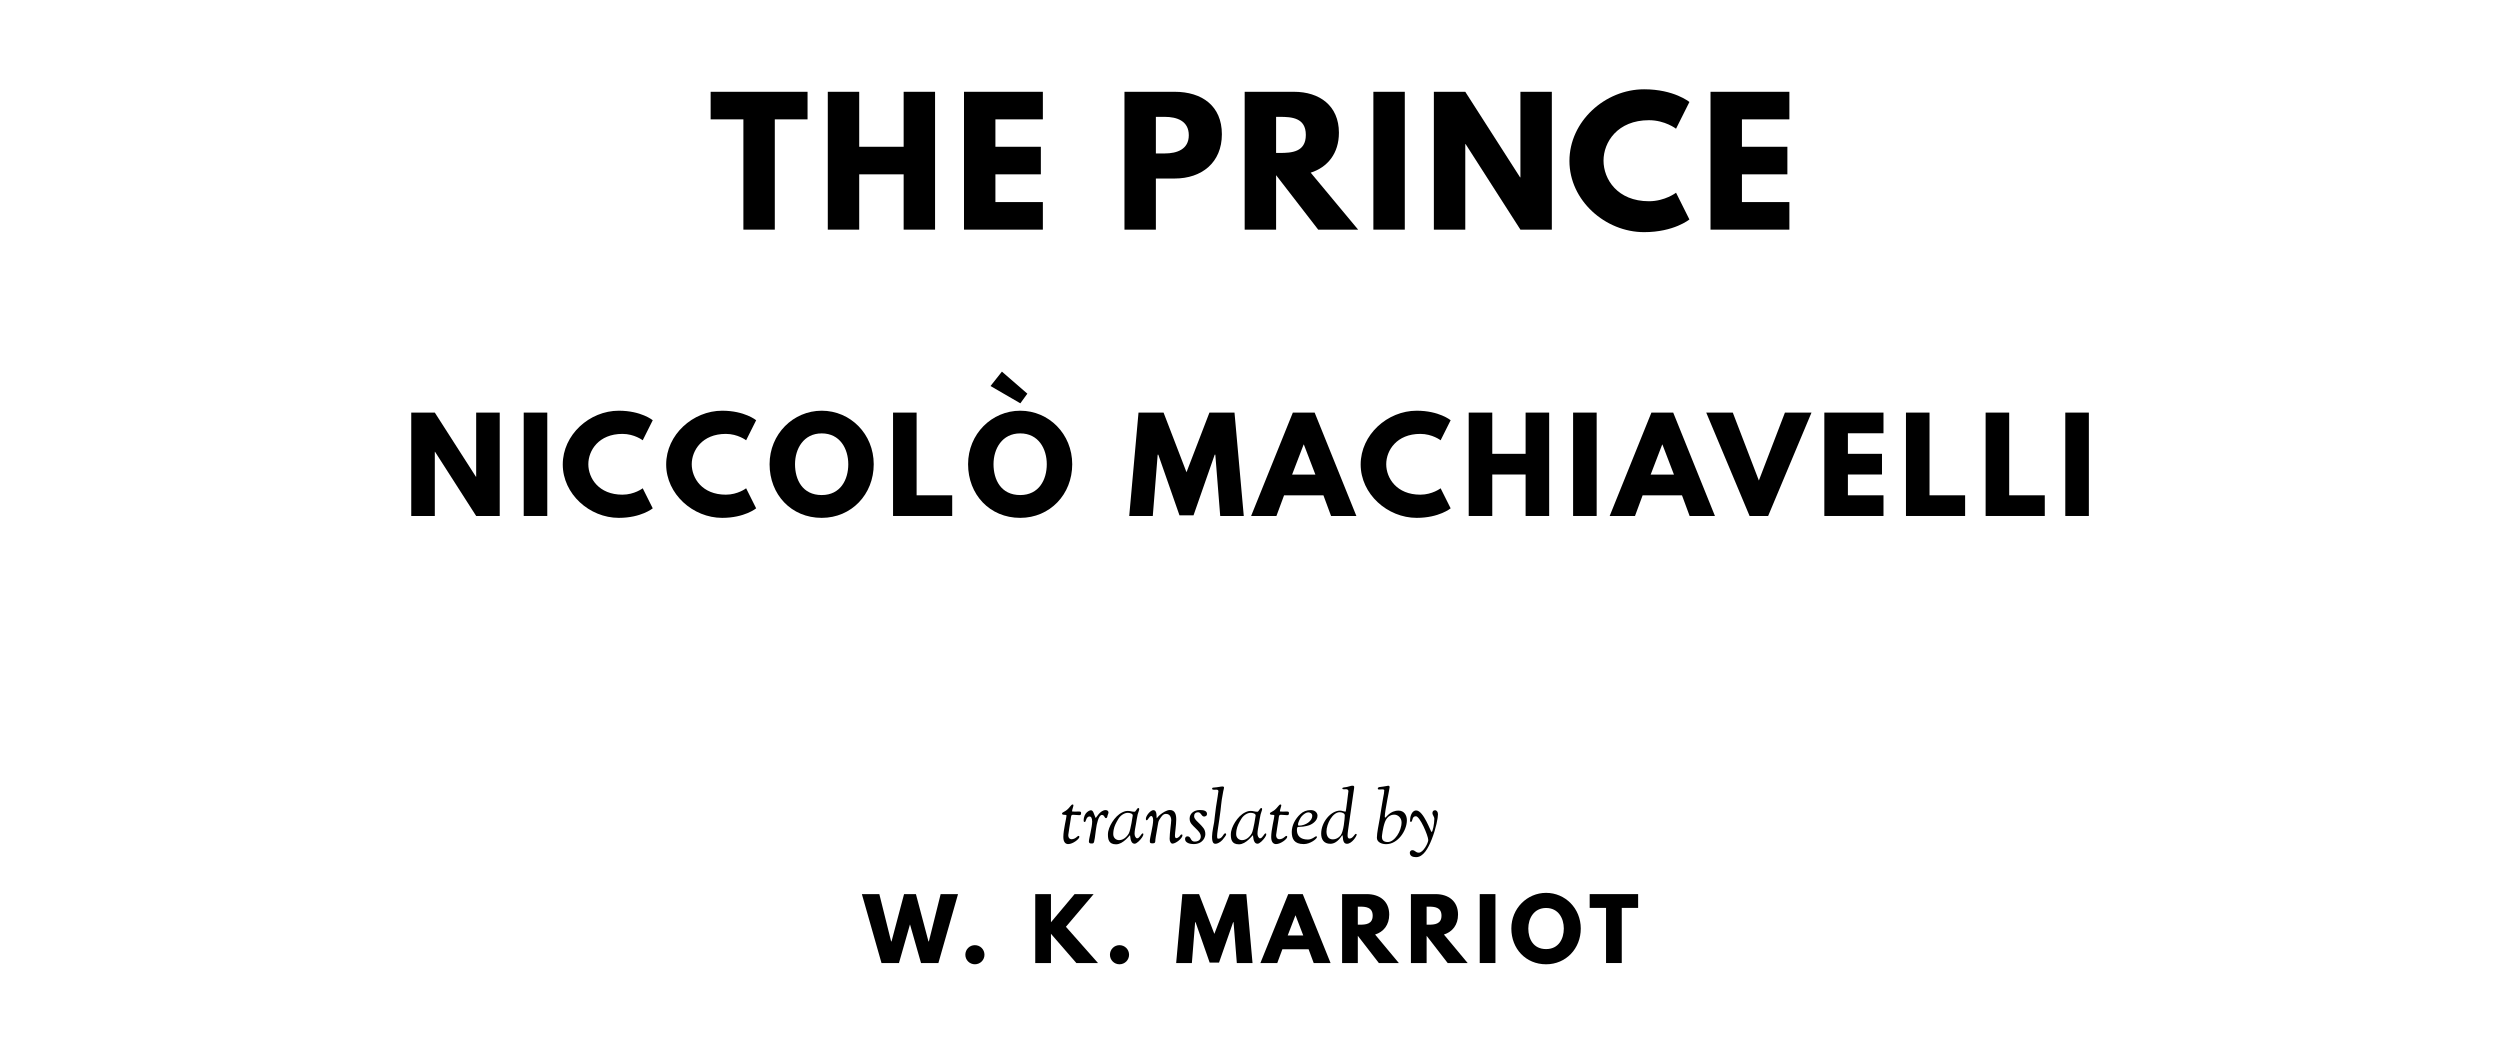 <?xml version="1.0" encoding="UTF-8"?>
<svg xmlns="http://www.w3.org/2000/svg" xmlns:se="https://standardebooks.org/vocab/1.0" version="1.1" viewBox="0 0 1400 590" se:generated-from="847f1bdcf816f37e8667c700a8e70cb03ca89503">
	<path d="M 397.959,66.844 416.298,66.844 416.298,128.6 433.889,128.6 433.889,66.844 452.229,66.844 452.229,51.405 397.959,51.405 397.959,66.844 Z"/>
	<path d="M 481.155,97.628 506.045,97.628 506.045,128.6 523.636,128.6 523.636,51.405 506.045,51.405 506.045,82.189 481.155,82.189 481.155,51.405 463.564,51.405 463.564,128.6 481.155,128.6 481.155,97.628 Z"/>
	<path d="M 584.003,51.405 539.838,51.405 539.838,128.6 584.003,128.6 584.003,113.161 557.429,113.161 557.429,97.628 582.88,97.628 582.88,82.189 557.429,82.189 557.429,66.844 584.003,66.844 584.003,51.405 Z"/>
	<path d="M 629.702,51.405 629.702,128.6 647.293,128.6 647.293,99.968 657.866,99.968 C 672.931,99.968 684.253,91.078 684.253,75.172 684.253,59.171 672.931,51.405 657.866,51.405 L 629.702,51.405 Z M 647.293,85.932 647.293,65.44 652.252,65.44 C 659.176,65.44 665.726,67.78 665.726,75.733 665.726,83.593 659.176,85.932 652.252,85.932 L 647.293,85.932 Z"/>
	<path d="M 697.021,51.405 697.021,128.6 714.612,128.6 714.612,98.096 738.191,128.6 760.555,128.6 733.981,96.693 C 743.431,93.698 749.794,85.932 749.794,74.329 749.794,59.171 738.94,51.405 724.624,51.405 L 697.021,51.405 Z M 714.612,85.651 714.612,65.44 716.67,65.44 C 723.314,65.44 731.267,65.908 731.267,75.546 731.267,85.184 723.314,85.651 716.67,85.651 L 714.612,85.651 Z"/>
	<path d="M 786.683,51.405 769.091,51.405 769.091,128.6 786.683,128.6 786.683,51.405 Z"/>
	<path d="M 820.558,80.692 820.745,80.692 851.436,128.6 869.027,128.6 869.027,51.405 851.436,51.405 851.436,99.313 851.249,99.313 820.558,51.405 802.966,51.405 802.966,128.6 820.558,128.6 820.558,80.692 Z"/>
	<path d="M 923.425,112.693 C 905.74,112.693 897.974,100.342 897.974,89.956 897.974,79.663 905.74,67.312 923.425,67.312 932.407,67.312 938.583,72.084 938.583,72.084 L 946.068,57.113 C 946.068,57.113 937.46,50.001 920.711,50.001 898.816,50.001 878.885,67.967 878.885,90.143 878.885,112.225 898.909,130.004 920.711,130.004 937.46,130.004 946.068,122.892 946.068,122.892 L 938.583,107.921 C 938.583,107.921 932.407,112.693 923.425,112.693 Z"/>
	<path d="M 1002.055,51.405 957.89,51.405 957.89,128.6 1002.055,128.6 1002.055,113.161 975.482,113.161 975.482,97.628 1000.933,97.628 1000.933,82.189 975.482,82.189 975.482,66.844 1002.055,66.844 1002.055,51.405 Z"/>
	<path d="M 243.495,253.018 243.635,253.018 266.654,288.95 279.848,288.95 279.848,231.052 266.654,231.052 266.654,266.984 266.514,266.984 243.495,231.052 230.301,231.052 230.301,288.95 243.495,288.95 243.495,253.018 Z"/>
	<path d="M 306.475,231.052 293.282,231.052 293.282,288.95 306.475,288.95 306.475,231.052 Z"/>
	<path d="M 348.555,277.019 C 335.291,277.019 329.466,267.756 329.466,259.966 329.466,252.246 335.291,242.982 348.555,242.982 355.292,242.982 359.924,246.561 359.924,246.561 L 365.538,235.332 C 365.538,235.332 359.082,229.999 346.519,229.999 330.097,229.999 315.149,243.473 315.149,260.106 315.149,276.669 330.167,290.003 346.519,290.003 359.082,290.003 365.538,284.669 365.538,284.669 L 359.924,273.44 C 359.924,273.44 355.292,277.019 348.555,277.019 Z"/>
	<path d="M 406.464,277.019 C 393.2,277.019 387.375,267.756 387.375,259.966 387.375,252.246 393.2,242.982 406.464,242.982 413.201,242.982 417.833,246.561 417.833,246.561 L 423.447,235.332 C 423.447,235.332 416.991,229.999 404.428,229.999 388.006,229.999 373.058,243.473 373.058,260.106 373.058,276.669 388.077,290.003 404.428,290.003 416.991,290.003 423.447,284.669 423.447,284.669 L 417.833,273.44 C 417.833,273.44 413.201,277.019 406.464,277.019 Z"/>
	<path d="M 430.967,259.966 C 430.967,276.879 443.038,290.003 460.162,290.003 476.795,290.003 489.287,276.879 489.287,259.966 489.287,243.052 476.233,229.999 460.162,229.999 444.231,229.999 430.967,243.052 430.967,259.966 Z M 445.214,259.966 C 445.214,251.334 449.986,242.701 460.162,242.701 470.408,242.701 475.04,251.334 475.04,259.966 475.04,268.598 470.689,277.23 460.162,277.23 449.354,277.23 445.214,268.598 445.214,259.966 Z"/>
	<path d="M 513.302,231.052 500.108,231.052 500.108,288.95 533.233,288.95 533.233,277.37 513.302,277.37 513.302,231.052 Z"/>
	<path d="M 561.074,208.103 554.687,216.173 571.39,225.858 575.32,220.454 561.074,208.103 Z M 542.125,259.966 C 542.125,276.879 554.196,290.003 571.32,290.003 587.953,290.003 600.445,276.879 600.445,259.966 600.445,243.052 587.391,229.999 571.32,229.999 555.389,229.999 542.125,243.052 542.125,259.966 Z M 556.372,259.966 C 556.372,251.334 561.144,242.701 571.32,242.701 581.566,242.701 586.198,251.334 586.198,259.966 586.198,268.598 581.847,277.23 571.32,277.23 560.512,277.23 556.372,268.598 556.372,259.966 Z"/>
	<path d="M 683.319,288.95 696.513,288.95 691.319,231.052 677.283,231.052 664.44,264.457 651.597,231.052 637.562,231.052 632.368,288.95 645.562,288.95 648.299,254.632 648.65,254.632 660.51,288.599 668.371,288.599 680.231,254.632 680.582,254.632 683.319,288.95 Z"/>
	<path d="M 736.204,231.052 723.992,231.052 700.622,288.95 714.799,288.95 719.08,277.37 741.116,277.37 745.397,288.95 759.573,288.95 736.204,231.052 Z M 736.625,265.791 723.571,265.791 730.028,248.947 730.168,248.947 736.625,265.791 Z"/>
	<path d="M 795.379,277.019 C 782.115,277.019 776.29,267.756 776.29,259.966 776.29,252.246 782.115,242.982 795.379,242.982 802.117,242.982 806.748,246.561 806.748,246.561 L 812.363,235.332 C 812.363,235.332 805.906,229.999 793.344,229.999 776.922,229.999 761.974,243.473 761.974,260.106 761.974,276.669 776.992,290.003 793.344,290.003 805.906,290.003 812.363,284.669 812.363,284.669 L 806.748,273.44 C 806.748,273.44 802.117,277.019 795.379,277.019 Z"/>
	<path d="M 835.673,265.72 854.341,265.72 854.341,288.95 867.535,288.95 867.535,231.052 854.341,231.052 854.341,254.141 835.673,254.141 835.673,231.052 822.479,231.052 822.479,288.95 835.673,288.95 835.673,265.72 Z"/>
	<path d="M 894.131,231.052 880.937,231.052 880.937,288.95 894.131,288.95 894.131,231.052 Z"/>
	<path d="M 936.999,231.052 924.788,231.052 901.418,288.95 915.594,288.95 919.875,277.37 941.912,277.37 946.193,288.95 960.369,288.95 936.999,231.052 Z M 937.42,265.791 924.367,265.791 930.823,248.947 930.964,248.947 937.42,265.791 Z"/>
	<path d="M 979.771,288.95 990.158,288.95 1014.44,231.052 999.562,231.052 984.965,269.089 970.367,231.052 955.489,231.052 979.771,288.95 Z"/>
	<path d="M 1054.755,231.052 1021.63,231.052 1021.63,288.95 1054.755,288.95 1054.755,277.37 1034.824,277.37 1034.824,265.72 1053.913,265.72 1053.913,254.141 1034.824,254.141 1034.824,242.631 1054.755,242.631 1054.755,231.052 Z"/>
	<path d="M 1080.534,231.052 1067.34,231.052 1067.34,288.95 1100.465,288.95 1100.465,277.37 1080.534,277.37 1080.534,231.052 Z"/>
	<path d="M 1125.147,231.052 1111.953,231.052 1111.953,288.95 1145.078,288.95 1145.078,277.37 1125.147,277.37 1125.147,231.052 Z"/>
	<path d="M 1169.761,231.052 1156.567,231.052 1156.567,288.95 1169.761,288.95 1169.761,231.052 Z"/>
	<path d="M 515.771,539.3 525.502,539.3 536.497,500.703 526.766,500.703 520.169,527.183 519.935,527.183 512.917,500.703 506.274,500.703 499.257,527.183 499.023,527.183 492.426,500.703 482.648,500.703 493.642,539.3 503.42,539.3 509.596,517.639 515.771,539.3 Z"/>
	<path d="M 545.924,529.288 C 542.977,529.288 540.591,531.674 540.591,534.668 540.591,537.616 542.977,540.002 545.924,540.002 548.918,540.002 551.304,537.616 551.304,534.668 551.304,531.674 548.918,529.288 545.924,529.288 Z"/>
	<path d="M 614.874,539.3 596.909,518.996 612.442,500.703 601.775,500.703 588.535,516.469 588.535,500.703 579.74,500.703 579.74,539.3 588.535,539.3 588.535,522.926 602.757,539.3 614.874,539.3 Z"/>
	<path d="M 626.897,529.288 C 623.95,529.288 621.564,531.674 621.564,534.668 621.564,537.616 623.95,540.002 626.897,540.002 629.891,540.002 632.277,537.616 632.277,534.668 632.277,531.674 629.891,529.288 626.897,529.288 Z"/>
	<path d="M 692.619,539.3 701.414,539.3 697.952,500.703 688.596,500.703 680.034,522.972 671.473,500.703 662.116,500.703 658.654,539.3 667.449,539.3 669.274,516.423 669.508,516.423 677.414,539.066 682.654,539.066 690.56,516.423 690.794,516.423 692.619,539.3 Z"/>
	<path d="M 729.54,500.703 721.4,500.703 705.821,539.3 715.271,539.3 718.125,531.581 732.815,531.581 735.669,539.3 745.119,539.3 729.54,500.703 Z M 729.821,523.861 721.119,523.861 725.423,512.633 725.517,512.633 729.821,523.861 Z"/>
	<path d="M 751.579,500.703 751.579,539.3 760.375,539.3 760.375,524.048 772.164,539.3 783.346,539.3 770.059,523.347 C 774.784,521.85 777.965,517.966 777.965,512.165 777.965,504.586 772.538,500.703 765.38,500.703 L 751.579,500.703 Z M 760.375,517.826 760.375,507.721 761.404,507.721 C 764.725,507.721 768.702,507.955 768.702,512.773 768.702,517.592 764.725,517.826 761.404,517.826 L 760.375,517.826 Z"/>
	<path d="M 790.114,500.703 790.114,539.3 798.909,539.3 798.909,524.048 810.699,539.3 821.88,539.3 808.593,523.347 C 813.319,521.85 816.5,517.966 816.5,512.165 816.5,504.586 811.073,500.703 803.915,500.703 L 790.114,500.703 Z M 798.909,517.826 798.909,507.721 799.938,507.721 C 803.26,507.721 807.237,507.955 807.237,512.773 807.237,517.592 803.26,517.826 799.938,517.826 L 798.909,517.826 Z"/>
	<path d="M 837.444,500.703 828.648,500.703 828.648,539.3 837.444,539.3 837.444,500.703 Z"/>
	<path d="M 846.355,519.978 C 846.355,531.253 854.402,540.002 865.817,540.002 876.905,540.002 885.232,531.253 885.232,519.978 885.232,508.703 876.53,500.001 865.817,500.001 855.197,500.001 846.355,508.703 846.355,519.978 Z M 855.852,519.978 C 855.852,514.224 859.033,508.469 865.817,508.469 872.647,508.469 875.735,514.224 875.735,519.978 875.735,525.733 872.834,531.487 865.817,531.487 858.612,531.487 855.852,525.733 855.852,519.978 Z"/>
	<path d="M 890.218,508.423 899.388,508.423 899.388,539.3 908.183,539.3 908.183,508.423 917.353,508.423 917.353,500.703 890.218,500.703 890.218,508.423 Z"/>
	<path d="M 594.743,455.602 C 594.743,456.792 597.251,455.857 597.251,456.75 597.251,457.897 595.465,464.784 595.465,468.694 595.465,472.01 597.038,472.69 598.186,472.69 600.821,472.69 604.435,469.8 604.435,468.694 604.435,468.099 604.095,468.099 603.967,468.099 603.287,468.099 602.309,469.97 599.971,469.97 599.801,469.97 598.228,469.885 598.228,467.632 598.228,466.952 599.206,461.425 599.589,458.79 599.844,457.047 599.716,456.282 600.949,456.282 601.884,456.282 603.712,456.495 604.392,456.495 605.157,456.495 605.412,456.239 605.412,455.262 605.412,454.752 605.2,454.454 604.307,454.454 603.839,454.454 603.499,454.497 601.842,454.497 600.439,454.497 600.354,454.454 600.354,454.199 600.354,453.561 601.119,451.564 601.119,451.011 601.119,450.628 600.906,450.501 600.694,450.501 600.014,450.501 599.929,451.054 598.228,452.839 596.358,454.794 594.743,454.752 594.743,455.602 Z"/>
	<path d="M 606.85,459.598 C 606.85,460.193 607.19,460.32 607.36,460.32 607.573,460.32 607.7,460.193 607.828,460.065 608.083,459.768 608.423,457.217 610.166,457.217 610.931,457.217 611.611,457.982 611.611,460.108 611.611,463.296 609.783,469.545 609.783,471.245 609.783,472.265 610.633,472.35 611.059,472.35 L 611.271,472.35 C 612.801,472.35 612.716,472.35 613.652,465.124 L 613.864,463.721 C 614.077,461.936 615.139,456.367 617.052,456.367 618.582,456.367 618.412,458.152 619.348,458.152 620.113,458.152 620.198,456.835 620.283,456.537 620.41,456.069 620.75,455.517 620.75,454.964 620.75,454.369 620.283,453.647 619.178,453.647 616.032,453.647 613.907,458.025 613.609,458.025 613.524,458.025 613.481,457.982 612.419,455.219 612.164,454.539 611.739,453.732 610.846,453.732 610.463,453.732 606.85,454.752 606.85,459.598 Z"/>
	<path d="M 620.441,467.334 C 620.441,470.097 620.952,472.818 624.99,472.818 629.028,472.818 632.556,467.717 632.769,467.717 633.066,467.717 632.684,472.478 635.404,472.478 636.552,472.478 638.465,470.522 639.528,468.992 640.08,468.227 640.293,467.589 640.293,467.164 640.293,466.994 640.25,466.696 639.91,466.696 639.102,466.696 638.21,469.459 636.807,469.459 635.999,469.459 635.362,468.057 635.362,466.952 635.362,465.336 635.787,463.381 636.127,461.51 636.467,459.598 636.722,457.642 637.105,456.069 637.402,454.837 637.955,453.817 637.955,453.136 637.955,452.669 637.742,452.499 637.487,452.499 636.637,452.499 636.127,454.582 635.277,454.582 633.874,454.582 632.981,454.114 631.664,454.114 630.558,454.114 629.708,454.327 628.561,454.879 626.308,455.942 624.352,457.982 622.822,460.405 621.504,462.531 620.441,464.954 620.441,467.334 Z M 623.417,467.079 C 623.417,466.314 623.502,465.549 623.63,464.784 624.012,462.573 625.032,460.66 626.265,458.62 627.54,456.452 629.793,455.177 631.536,455.177 632.429,455.177 634.342,455.474 634.342,456.665 634.342,456.792 633.194,464.614 632.174,466.654 631.791,467.419 629.793,470.48 626.733,470.48 624.947,470.48 623.417,469.204 623.417,467.079 Z"/>
	<path d="M 641.688,458.535 C 641.688,459.003 641.773,459.343 642.07,459.343 643.005,459.343 643.473,456.962 644.791,456.962 645.216,456.962 645.768,457.812 645.768,459.3 645.768,462.573 643.898,469.162 643.898,470.947 643.898,472.18 644.238,472.265 645.386,472.265 646.491,472.265 646.831,472.095 646.958,471.16 647.044,470.565 646.746,471.075 647.809,465.336 648.829,459.853 648.319,460.235 650.147,457.642 651.124,456.239 651.932,455.772 652.91,455.772 655.673,455.772 655.885,458.577 655.885,459.258 655.885,460.83 654.993,466.526 654.993,469.757 654.993,471.245 655.715,472.435 656.565,472.435 658.436,472.435 662.176,469.459 662.176,467.802 662.176,467.547 662.091,467.292 661.794,467.292 661.156,467.292 660.986,467.802 660.476,468.439 660.476,468.439 659.498,469.374 658.776,469.374 658.308,469.374 657.968,469.034 657.968,467.844 657.968,466.399 658.691,461.893 658.691,458.918 658.691,456.239 658.096,453.604 655.12,453.604 653.335,453.604 651.082,455.134 649.934,456.027 648.361,457.217 648.064,458.152 647.809,458.152 647.426,458.152 648.319,453.689 645.853,453.689 644.238,453.689 641.688,456.877 641.688,458.535 Z"/>
	<path d="M 663.638,469.885 C 663.638,472.137 666.699,472.69 668.357,472.69 673.798,472.69 674.988,468.652 674.988,467.122 674.988,464.274 673.373,463.083 672.055,461.596 671.035,460.49 668.697,458.747 668.697,457.132 668.697,455.857 669.334,454.879 670.95,454.879 672.607,454.879 672.777,457.26 674.308,457.26 674.52,457.26 675.923,457.132 675.923,455.814 675.923,454.157 674.265,453.604 671.97,453.604 668.654,453.604 666.189,455.559 666.189,458.407 666.189,460.958 667.804,462.063 669.504,463.806 671.035,465.336 672.437,466.569 672.437,468.567 672.437,469.077 672.14,471.287 669.037,471.287 666.444,471.287 667.166,468.354 664.999,468.354 664.488,468.354 663.638,468.567 663.638,469.885 Z"/>
	<path d="M 678.738,468.524 C 678.738,472.52 679.971,472.52 680.821,472.52 681.628,472.52 683.414,471.67 684.519,470.395 685.539,469.204 686.644,467.759 686.644,467.334 686.644,466.909 686.432,466.654 686.134,466.654 685.029,466.654 684.604,469.672 682.266,469.672 681.713,469.672 681.586,469.459 681.586,468.014 681.586,466.569 682.096,463.891 682.819,458.875 684.179,449.736 683.456,451.309 685.029,443.062 685.157,442.254 685.454,441.702 685.454,441.107 685.454,440.682 685.242,440.427 684.561,440.427 683.456,440.427 682.521,440.852 679.418,441.064 678.865,441.107 678.78,441.447 678.78,441.659 678.78,442.127 679.163,442.254 680.013,442.254 680.523,442.254 680.608,442.212 681.246,442.212 681.883,442.212 682.309,442.552 682.309,443.062 682.309,443.572 681.671,447.398 680.948,451.989 680.523,454.709 680.311,457.727 679.928,460.405 679.843,461.085 678.738,466.101 678.738,468.524 Z"/>
	<path d="M 689.268,467.334 C 689.268,470.097 689.778,472.818 693.816,472.818 697.855,472.818 701.383,467.717 701.595,467.717 701.893,467.717 701.51,472.478 704.231,472.478 705.378,472.478 707.291,470.522 708.354,468.992 708.907,468.227 709.119,467.589 709.119,467.164 709.119,466.994 709.077,466.696 708.737,466.696 707.929,466.696 707.036,469.459 705.633,469.459 704.826,469.459 704.188,468.057 704.188,466.952 704.188,465.336 704.613,463.381 704.953,461.51 705.293,459.598 705.548,457.642 705.931,456.069 706.229,454.837 706.781,453.817 706.781,453.136 706.781,452.669 706.569,452.499 706.314,452.499 705.463,452.499 704.953,454.582 704.103,454.582 702.7,454.582 701.808,454.114 700.49,454.114 699.385,454.114 698.535,454.327 697.387,454.879 695.134,455.942 693.179,457.982 691.648,460.405 690.331,462.531 689.268,464.954 689.268,467.334 Z M 692.243,467.079 C 692.243,466.314 692.328,465.549 692.456,464.784 692.839,462.573 693.859,460.66 695.092,458.62 696.367,456.452 698.62,455.177 700.362,455.177 701.255,455.177 703.168,455.474 703.168,456.665 703.168,456.792 702.02,464.614 701,466.654 700.618,467.419 698.62,470.48 695.559,470.48 693.774,470.48 692.243,469.204 692.243,467.079 Z"/>
	<path d="M 711.142,455.602 C 711.142,456.792 713.65,455.857 713.65,456.75 713.65,457.897 711.864,464.784 711.864,468.694 711.864,472.01 713.437,472.69 714.585,472.69 717.22,472.69 720.833,469.8 720.833,468.694 720.833,468.099 720.493,468.099 720.366,468.099 719.686,468.099 718.708,469.97 716.37,469.97 716.2,469.97 714.627,469.885 714.627,467.632 714.627,466.952 715.605,461.425 715.988,458.79 716.243,457.047 716.115,456.282 717.348,456.282 718.283,456.282 720.111,456.495 720.791,456.495 721.556,456.495 721.811,456.239 721.811,455.262 721.811,454.752 721.599,454.454 720.706,454.454 720.238,454.454 719.898,454.497 718.24,454.497 716.838,454.497 716.753,454.454 716.753,454.199 716.753,453.561 717.518,451.564 717.518,451.011 717.518,450.628 717.305,450.501 717.093,450.501 716.413,450.501 716.328,451.054 714.627,452.839 712.757,454.794 711.142,454.752 711.142,455.602 Z"/>
	<path d="M 723.391,465.931 C 723.391,469.715 724.708,472.69 730.107,472.69 733.805,472.69 737.503,469.715 737.503,468.737 737.503,468.482 737.333,468.312 736.993,468.312 736.526,468.312 734.825,470.14 732.402,470.14 728.194,470.14 726.281,468.014 726.281,464.826 726.281,463.721 726.409,463.083 727.004,463.083 730.999,463.041 733.295,462.106 733.677,461.936 734.485,461.596 737.801,459.853 737.801,456.792 737.801,454.922 736.1,453.647 734.103,453.647 731.722,453.647 729.767,454.412 728.194,455.899 725.261,458.62 723.391,462.276 723.391,465.931 Z M 726.876,461.51 C 726.876,460.958 727.854,458.237 729.129,456.92 730.234,455.772 731.552,454.922 732.615,454.922 733.337,454.922 734.868,455.304 734.868,456.92 734.868,459.598 731.382,462.361 727.259,462.361 726.961,462.361 726.876,461.808 726.876,461.51 Z"/>
	<path d="M 739.856,466.866 C 739.856,470.055 741.344,472.52 744.957,472.52 749.165,472.52 751.333,467.759 751.715,467.759 752.311,467.759 751.333,472.52 754.308,472.52 757.071,472.52 759.75,468.227 759.75,467.334 759.75,467.164 759.622,466.952 759.282,466.952 758.602,466.952 757.624,469.587 755.754,469.587 754.776,469.587 754.649,468.694 754.649,467.759 754.649,466.484 755.074,463.806 755.541,460.575 757.922,443.19 758.347,441.829 758.347,440.724 758.347,440.341 758.049,440.001 757.667,440.001 756.519,440.001 756.774,440.086 754.393,440.682 753.203,440.979 751.715,440.809 751.715,441.532 751.715,441.829 751.971,441.999 752.396,441.999 752.438,441.999 753.416,441.957 753.883,441.957 754.521,441.957 755.116,442.382 755.116,443.02 755.116,443.317 753.713,454.497 753.586,454.497 752.396,454.497 751.545,453.944 750.44,453.944 745.382,453.944 739.856,460.278 739.856,466.866 Z M 742.831,465.676 C 742.831,461.213 746.317,454.837 750.228,454.837 751.375,454.837 753.076,455.389 753.076,456.537 753.076,458.237 752.438,465.719 750.738,467.844 749.633,469.247 747.975,470.055 746.444,470.055 743.852,470.055 742.831,468.142 742.831,465.676 Z"/>
	<path d="M 771.058,469.162 C 771.058,471.627 773.736,472.733 776.244,472.733 782.833,472.733 787.849,465.124 787.849,459.343 787.849,456.58 786.361,453.944 783.173,453.944 778.284,453.944 776.286,457.897 775.691,457.897 775.606,457.897 775.479,457.557 775.479,457.26 775.479,454.199 778.199,441.532 778.199,440.767 778.199,440.299 777.859,440.001 777.392,440.001 777.137,440.001 776.371,440.256 774.714,440.469 772.758,440.724 771.568,440.682 771.568,441.532 771.568,442.127 771.908,442.127 772.376,442.127 773.013,442.127 773.481,442.042 774.119,442.042 774.969,442.042 775.181,442.339 775.181,442.552 775.181,443.572 774.926,445.06 774.544,446.888 773.906,450.033 773.396,454.157 772.631,458.577 772.036,462.021 771.058,466.441 771.058,469.162 Z M 773.863,468.652 C 773.863,468.227 774.331,463.678 775.564,460.32 776.924,456.622 779.687,456.197 780.707,456.197 783.045,456.197 784.873,458.152 784.873,460.533 784.873,465.421 780.962,471.542 777.137,471.542 774.501,471.542 773.863,470.097 773.863,468.652 Z"/>
	<path d="M 789.494,477.493 C 789.494,479.449 791.194,480.001 793.022,480.001 797.018,480.001 799.738,475.156 801.736,470.097 804.244,463.763 805.264,457.897 805.264,455.984 805.264,454.667 804.542,453.732 803.606,453.732 802.586,453.732 802.161,454.539 802.161,455.304 802.161,456.452 803.224,457.302 803.224,458.535 803.224,461.383 802.289,465.931 801.694,465.931 801.226,465.931 797.188,453.859 793.064,453.859 790.471,453.859 789.621,457.557 789.621,459.343 789.621,460.065 789.791,460.278 790.046,460.278 791.322,460.278 790.429,457.09 792.894,457.09 795.147,457.09 799.823,468.057 799.823,470.437 799.823,472.052 797.018,477.493 794.552,477.493 792.597,477.493 792.554,476.091 790.854,476.091 790.131,476.091 789.494,476.771 789.494,477.493 Z"/>
</svg>
